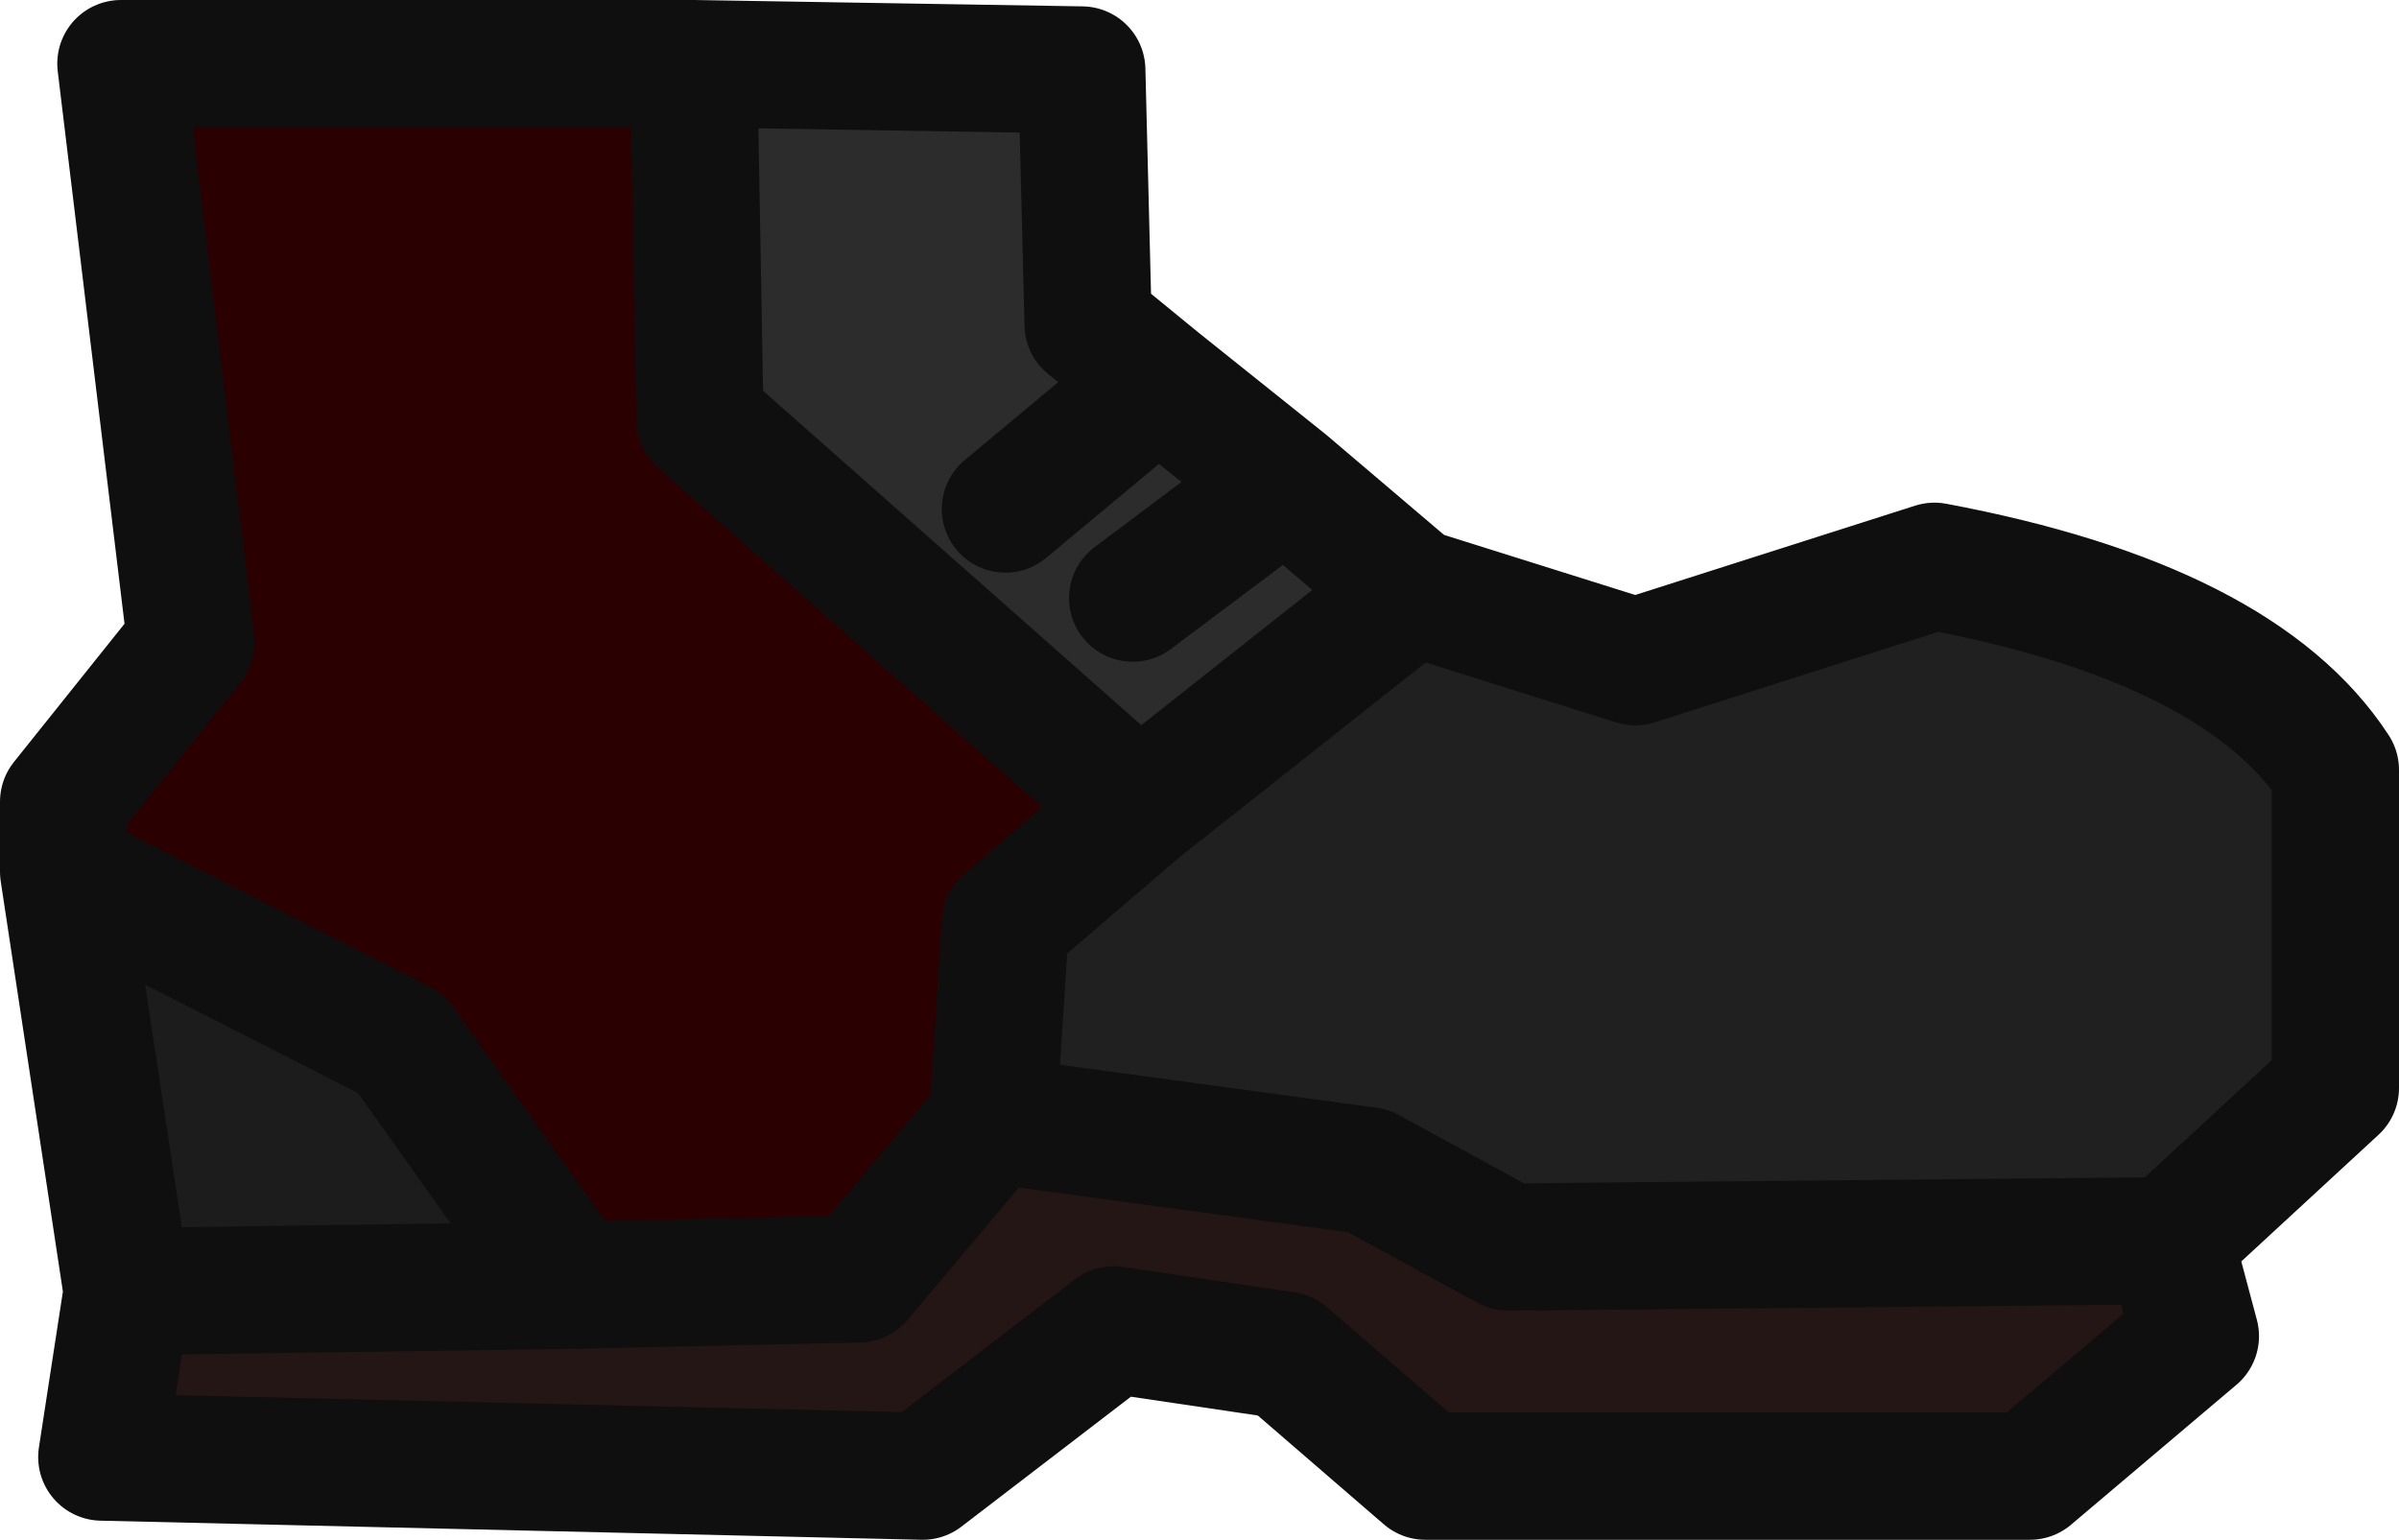 <?xml version="1.0" encoding="UTF-8" standalone="no"?>
<svg xmlns:ffdec="https://www.free-decompiler.com/flash" xmlns:xlink="http://www.w3.org/1999/xlink" ffdec:objectType="shape" height="12.1px" width="18.85px" xmlns="http://www.w3.org/2000/svg">
  <g transform="matrix(1.0, 0.0, 0.0, 1.0, 0.5, 0.5)">
    <path d="M10.6 4.15 L12.35 4.7 14.7 3.95 Q17.1 4.4 17.85 5.55 L17.85 8.05 16.55 9.25 11.35 9.3 10.25 8.7 7.3 8.3 7.4 6.75 8.45 5.85 10.6 4.15" fill="#202020" fill-rule="evenodd" stroke="none"/>
    <path d="M16.55 9.25 L16.75 10.0 15.45 11.1 10.7 11.1 9.6 10.15 8.25 9.95 6.75 11.1 0.3 10.95 0.5 9.65 4.0 9.6 6.25 9.55 7.3 8.3 10.25 8.7 11.35 9.3 16.55 9.25" fill="#251616" fill-rule="evenodd" stroke="none"/>
    <path d="M4.95 0.0 L8.0 0.05 8.05 2.05 8.6 2.5 9.6 3.3 10.6 4.15 8.45 5.85 5.0 2.8 4.95 0.0 M8.4 4.2 L9.6 3.3 8.4 4.2 M7.4 3.5 L8.6 2.5 7.4 3.5" fill="#2c2c2c" fill-rule="evenodd" stroke="none"/>
    <path d="M0.0 6.35 L0.0 5.8 1.0 4.55 0.45 0.0 4.95 0.0 5.0 2.8 8.45 5.85 7.4 6.75 7.3 8.3 6.25 9.55 4.0 9.6 2.65 7.7 0.0 6.35" fill="#2a0000" fill-rule="evenodd" stroke="none"/>
    <path d="M0.5 9.65 L0.0 6.35 2.65 7.7 4.0 9.6 0.5 9.65" fill="#1c1c1c" fill-rule="evenodd" stroke="none"/>
    <path d="M10.6 4.15 L12.35 4.7 14.7 3.95 Q17.1 4.4 17.85 5.55 L17.85 8.05 16.55 9.25 16.75 10.0 15.45 11.1 10.7 11.1 9.6 10.15 8.25 9.95 6.75 11.1 0.3 10.95 0.5 9.65 0.0 6.35 0.0 5.8 1.0 4.55 0.45 0.0 4.95 0.0 8.0 0.05 8.05 2.05 8.6 2.5 9.6 3.3 10.6 4.15 8.45 5.85 7.4 6.75 7.3 8.3 10.25 8.7 11.35 9.3 16.55 9.25 M8.6 2.5 L7.4 3.5 M9.6 3.3 L8.4 4.2 M4.95 0.0 L5.0 2.8 8.45 5.85 M0.0 6.35 L2.65 7.7 4.0 9.6 6.25 9.55 7.3 8.3 M4.0 9.6 L0.5 9.65" fill="none" stroke="#100f0f" stroke-linecap="round" stroke-linejoin="round" stroke-width="1.0"/>
  </g>
</svg>
